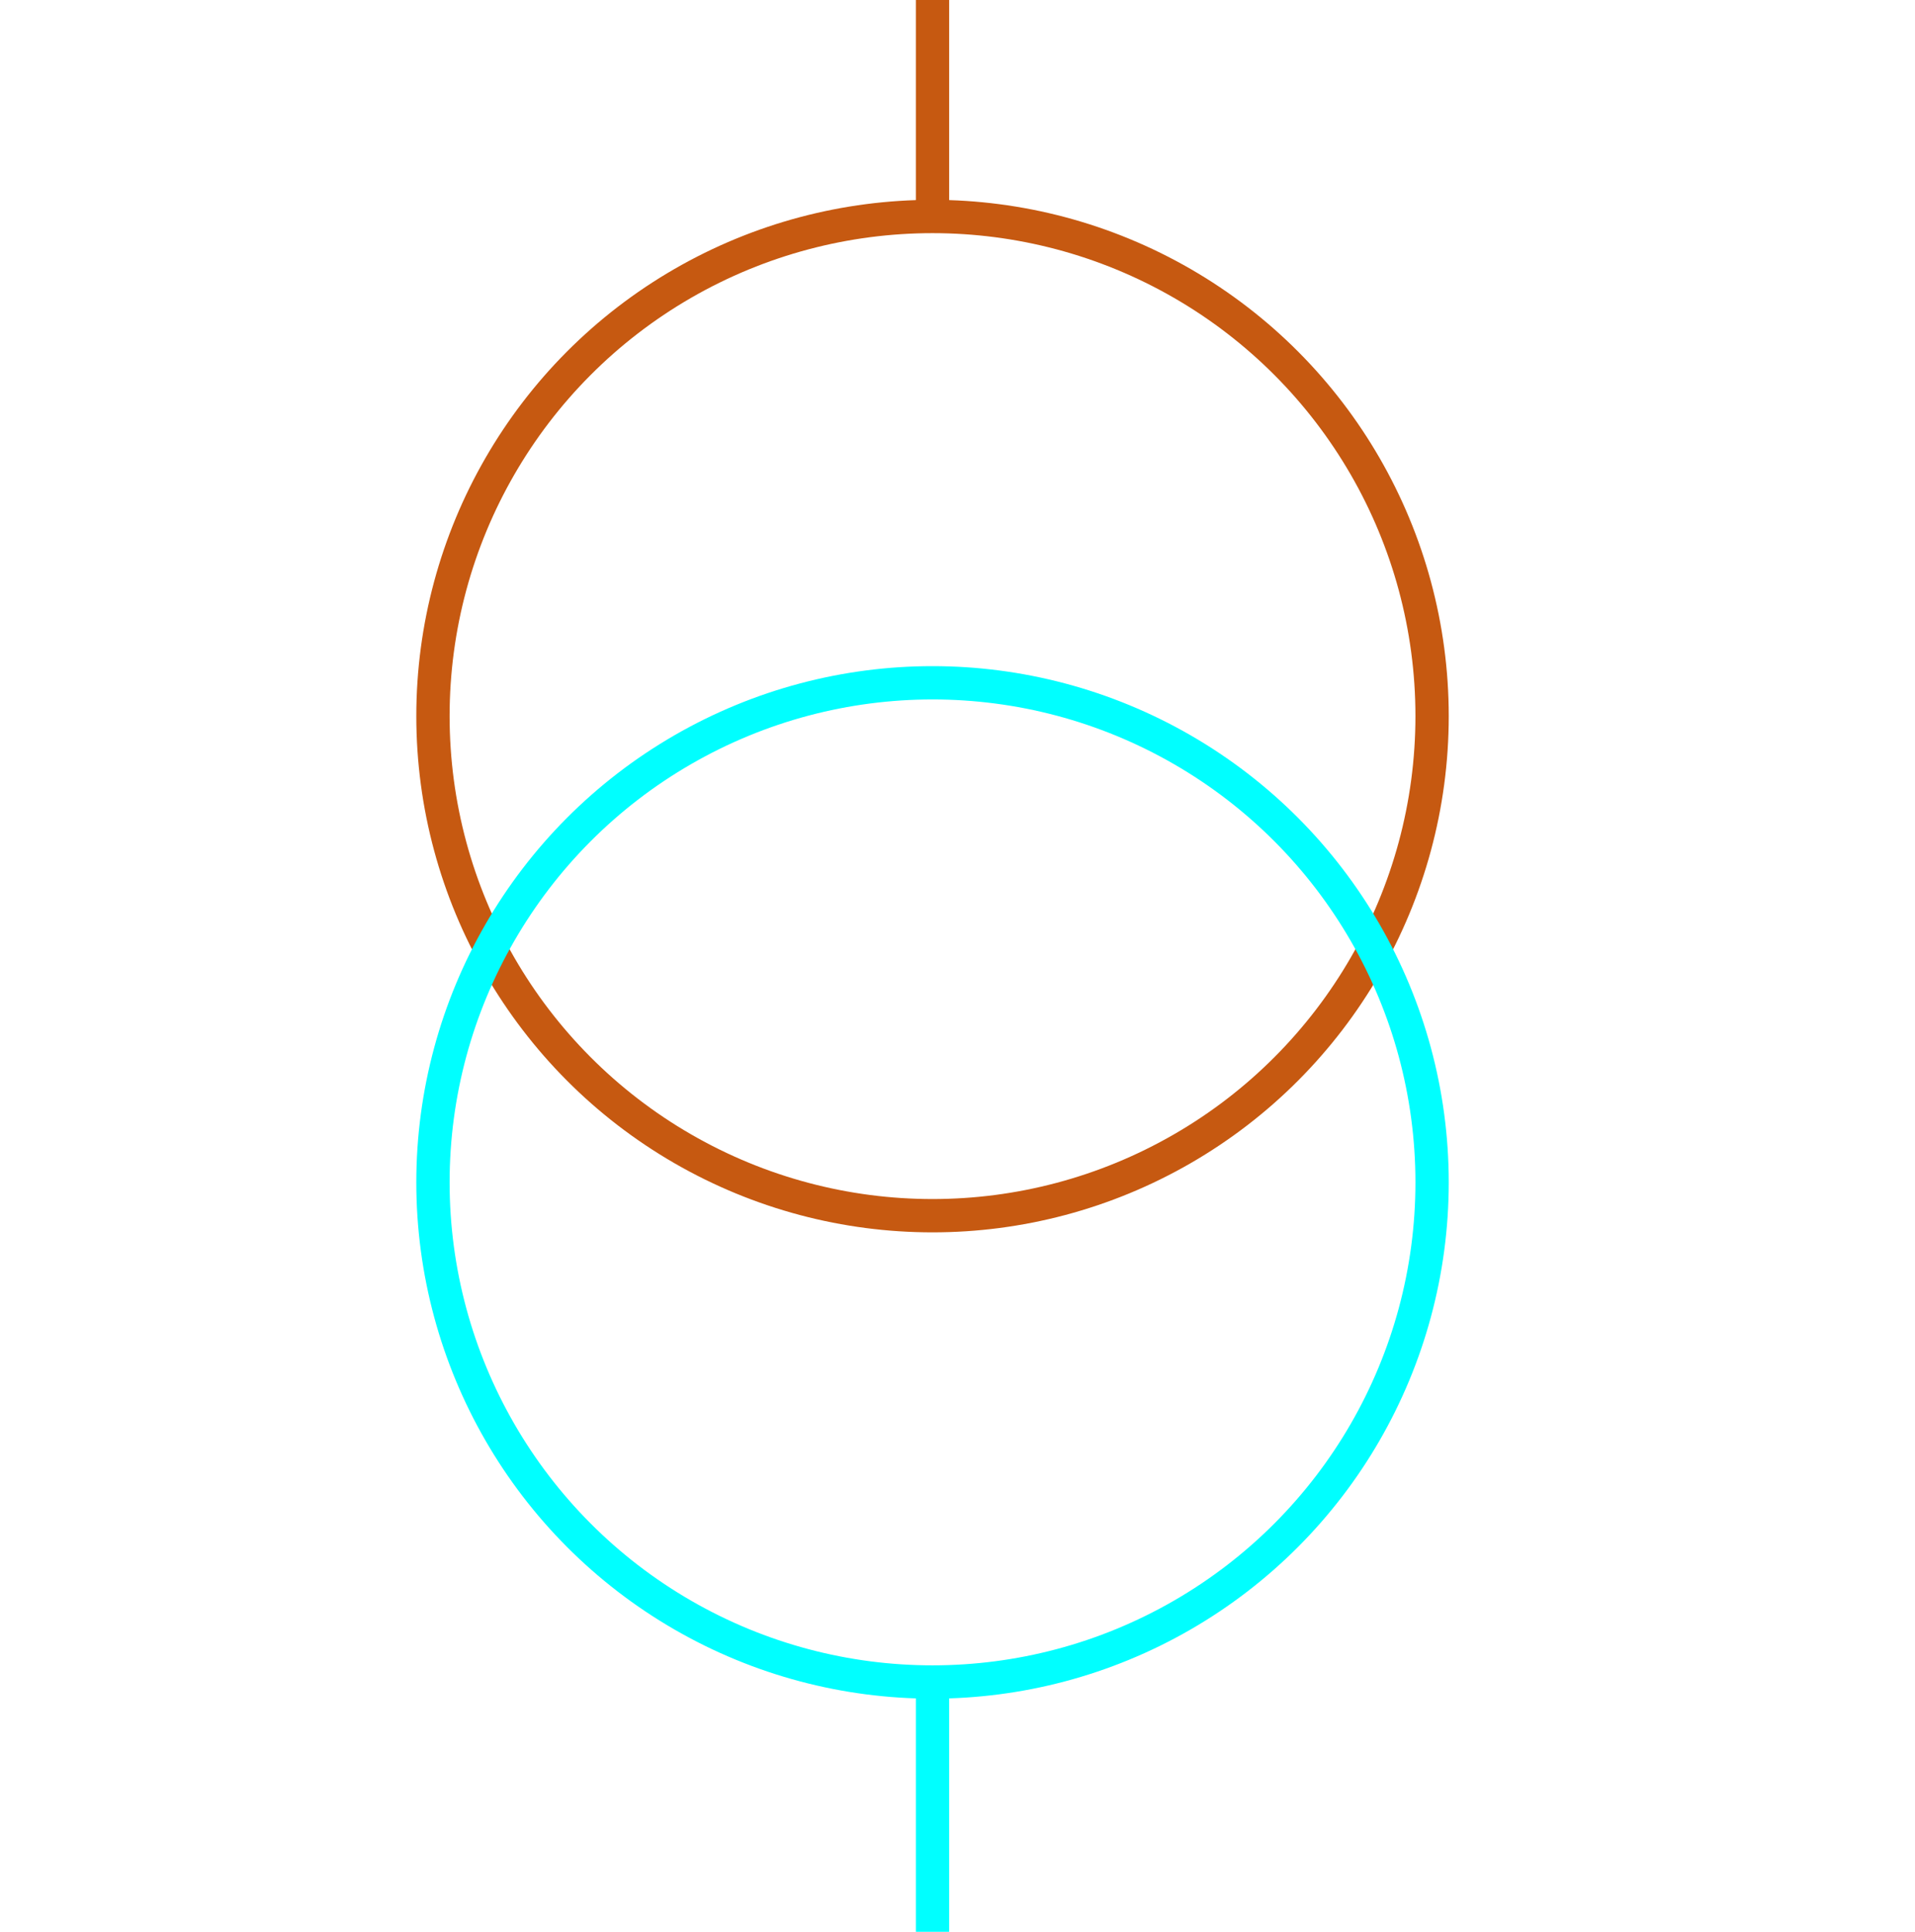 <svg width="115" height="116" xmlns="http://www.w3.org/2000/svg">
<g>
  <title>Layer 1</title>
  <ellipse fill="none" stroke="#C65911" stroke-width="2" cx="56" cy="43" id="svg_5" rx="30" ry="30"/>
  <ellipse fill="none" stroke="#00FFFF" stroke-width="2" cx="56" cy="71" id="svg_8" rx="30" ry="30"/>
  <line stroke="#C65911" id="svg_3" y2="13" x2="56" y1="0" x1="56" stroke-width="2" fill="none"/>
  <line stroke="#00FFFF" id="svg_6" y2="116" x2="56" y1="101" x1="56" stroke-width="2" fill="none"/>
 </g>
</svg>